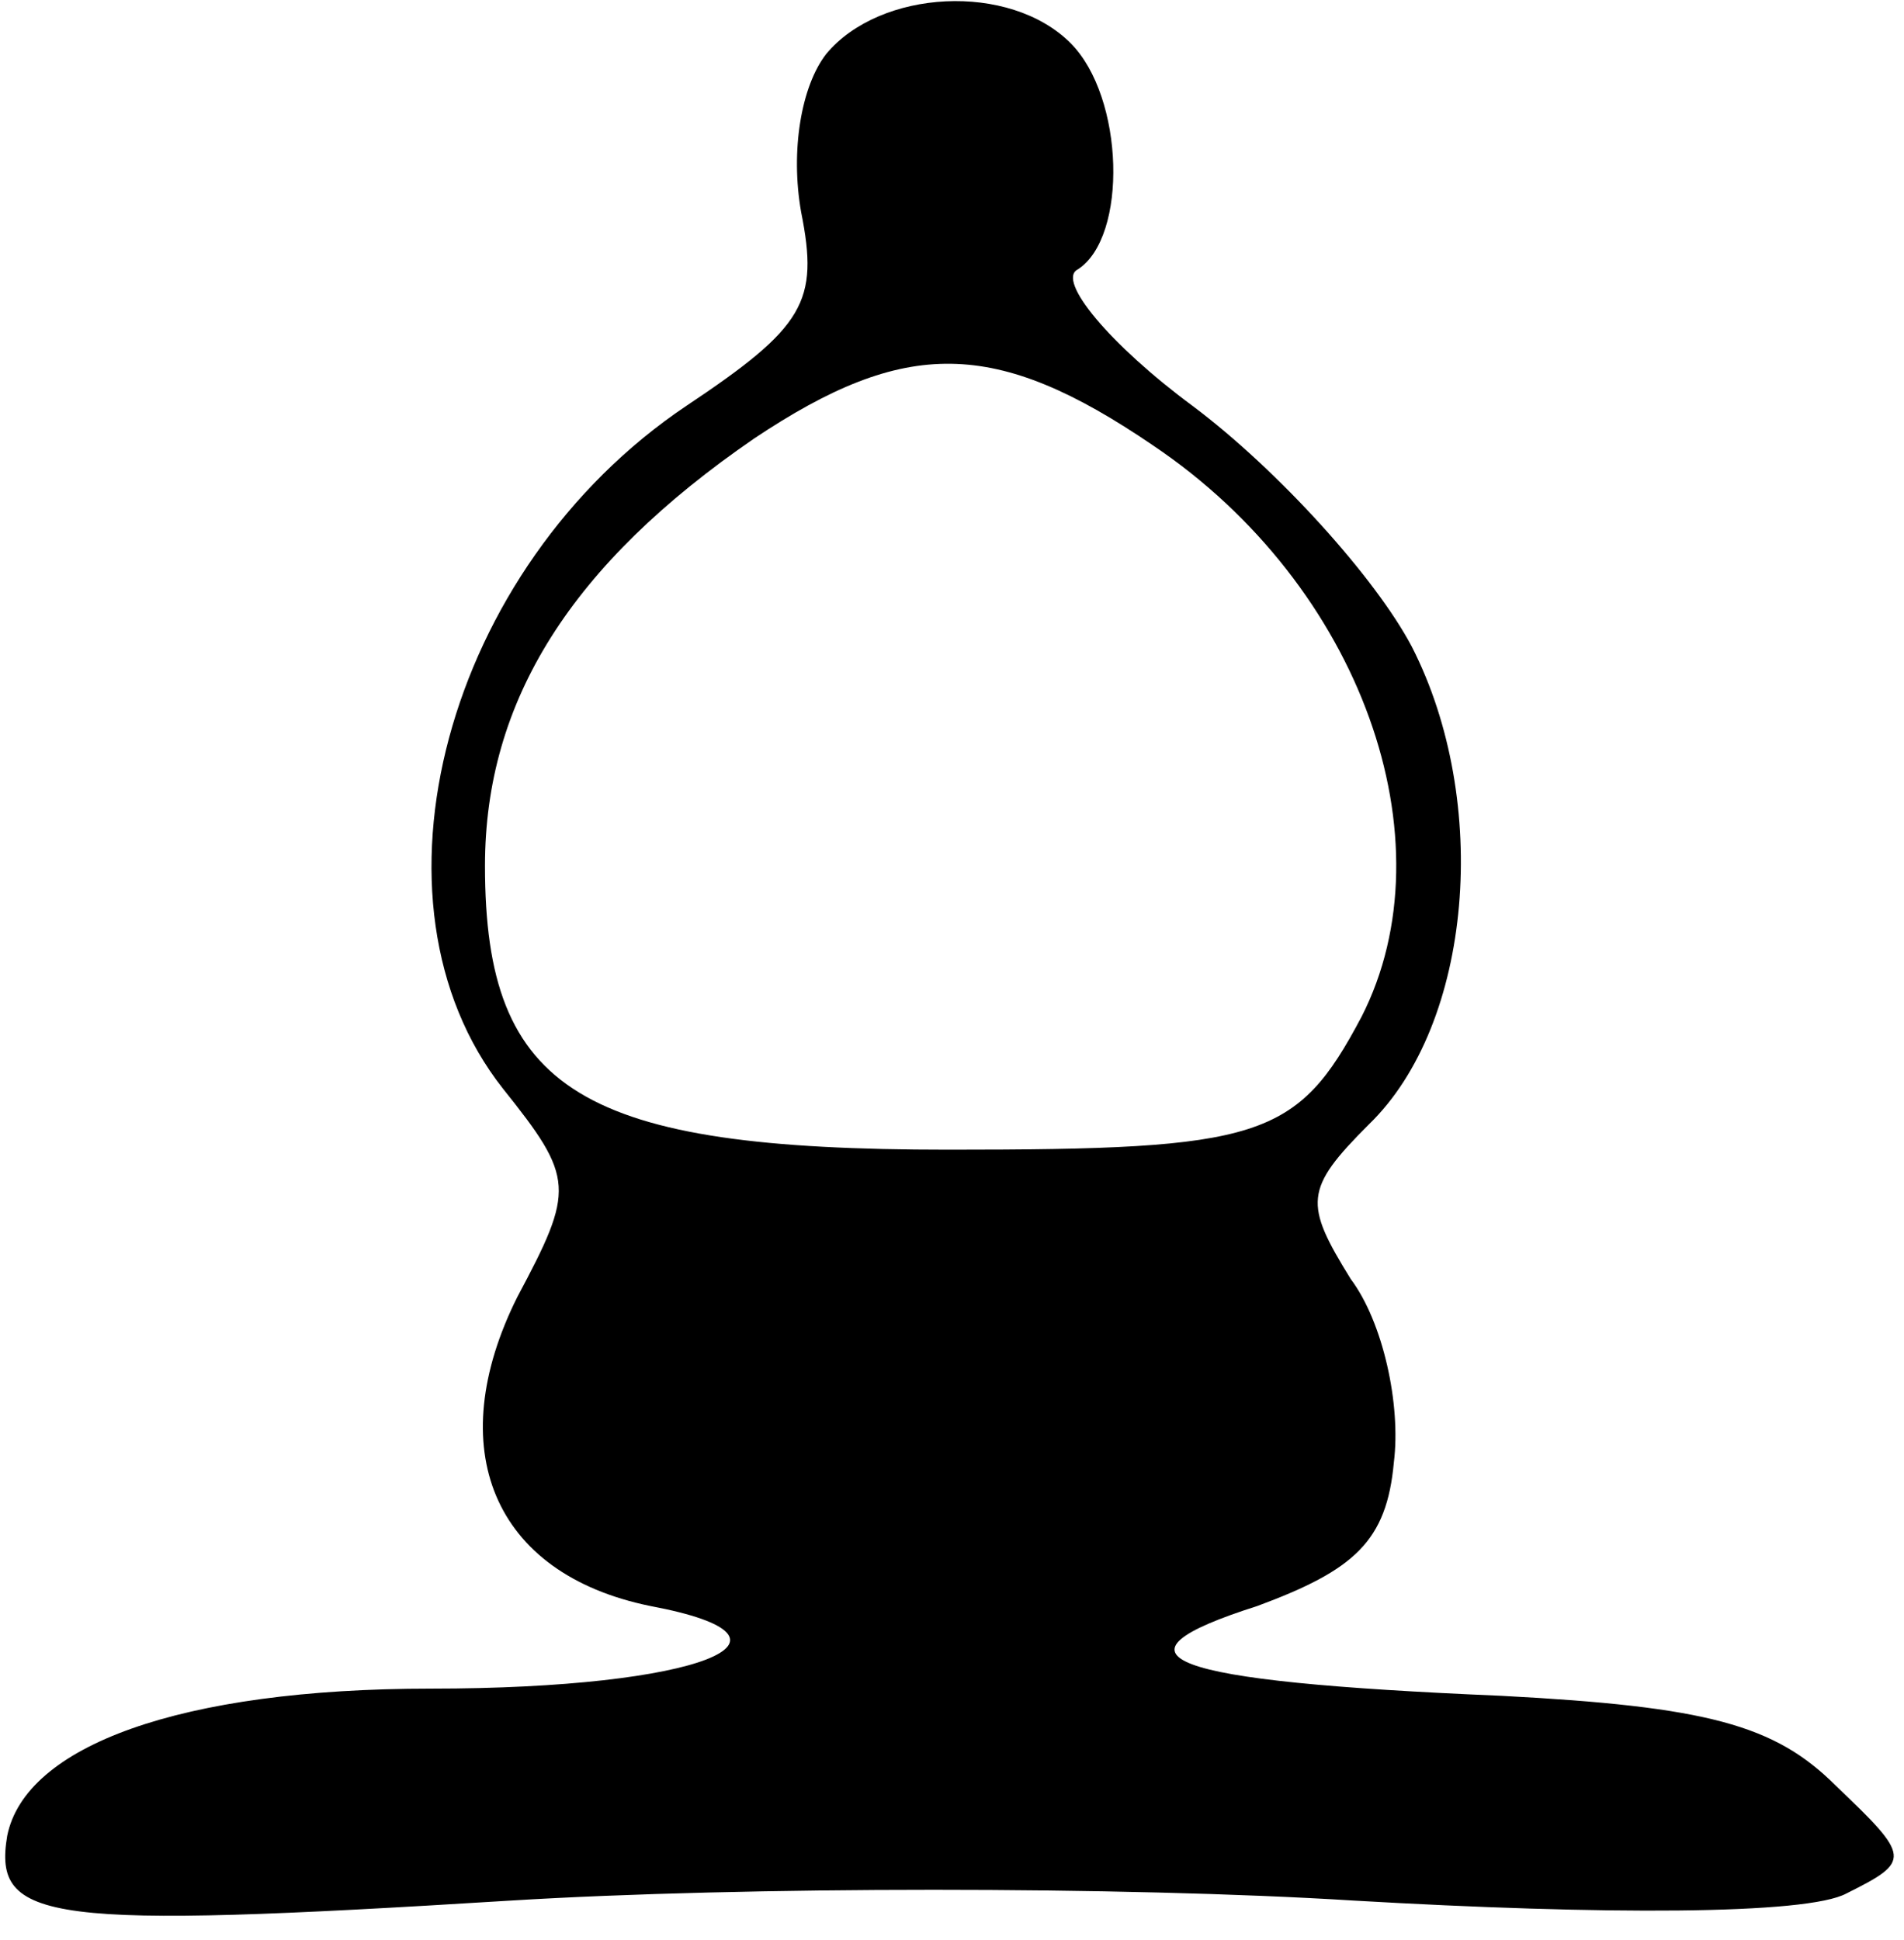 <?xml version="1.0" standalone="no"?>
<!DOCTYPE svg PUBLIC "-//W3C//DTD SVG 20010904//EN"
 "http://www.w3.org/TR/2001/REC-SVG-20010904/DTD/svg10.dtd">
<svg version="1.0" xmlns="http://www.w3.org/2000/svg"
 width="53pt" height="54pt" viewBox="0 0 53 54"
 preserveAspectRatio="xMidYMid meet">
<g transform="translate(0,54) scale(0.1,-0.1)"
fill="#000000" stroke="none">
<path d="M230 525 c-7 -9 -10 -27 -7 -44 5 -25 1 -32 -32 -54 -67 -45 -92
-138 -51 -190 20 -25 20 -28 4 -58 -21 -42 -7 -77 37 -86 48 -9 14 -23 -61
-23 -70 0 -113 -16 -118 -41 -4 -24 11 -26 140 -18 65 4 171 4 235 0 69 -4
126 -4 137 2 18 9 18 10 -3 30 -17 17 -36 22 -93 25 -95 4 -112 11 -68 25 27
10 36 18 38 40 2 16 -3 39 -12 51 -13 21 -13 25 5 43 29 28 34 90 12 133 -10
19 -37 49 -61 67 -23 17 -38 35 -32 38 14 9 13 48 -2 63 -17 17 -53 15 -68 -3z
m91 -109 c58 -39 83 -110 58 -159 -18 -34 -28 -37 -115 -37 -102 0 -129 16
-129 79 0 46 24 84 75 119 42 28 67 28 111 -2z"/>
</g>
</svg>
